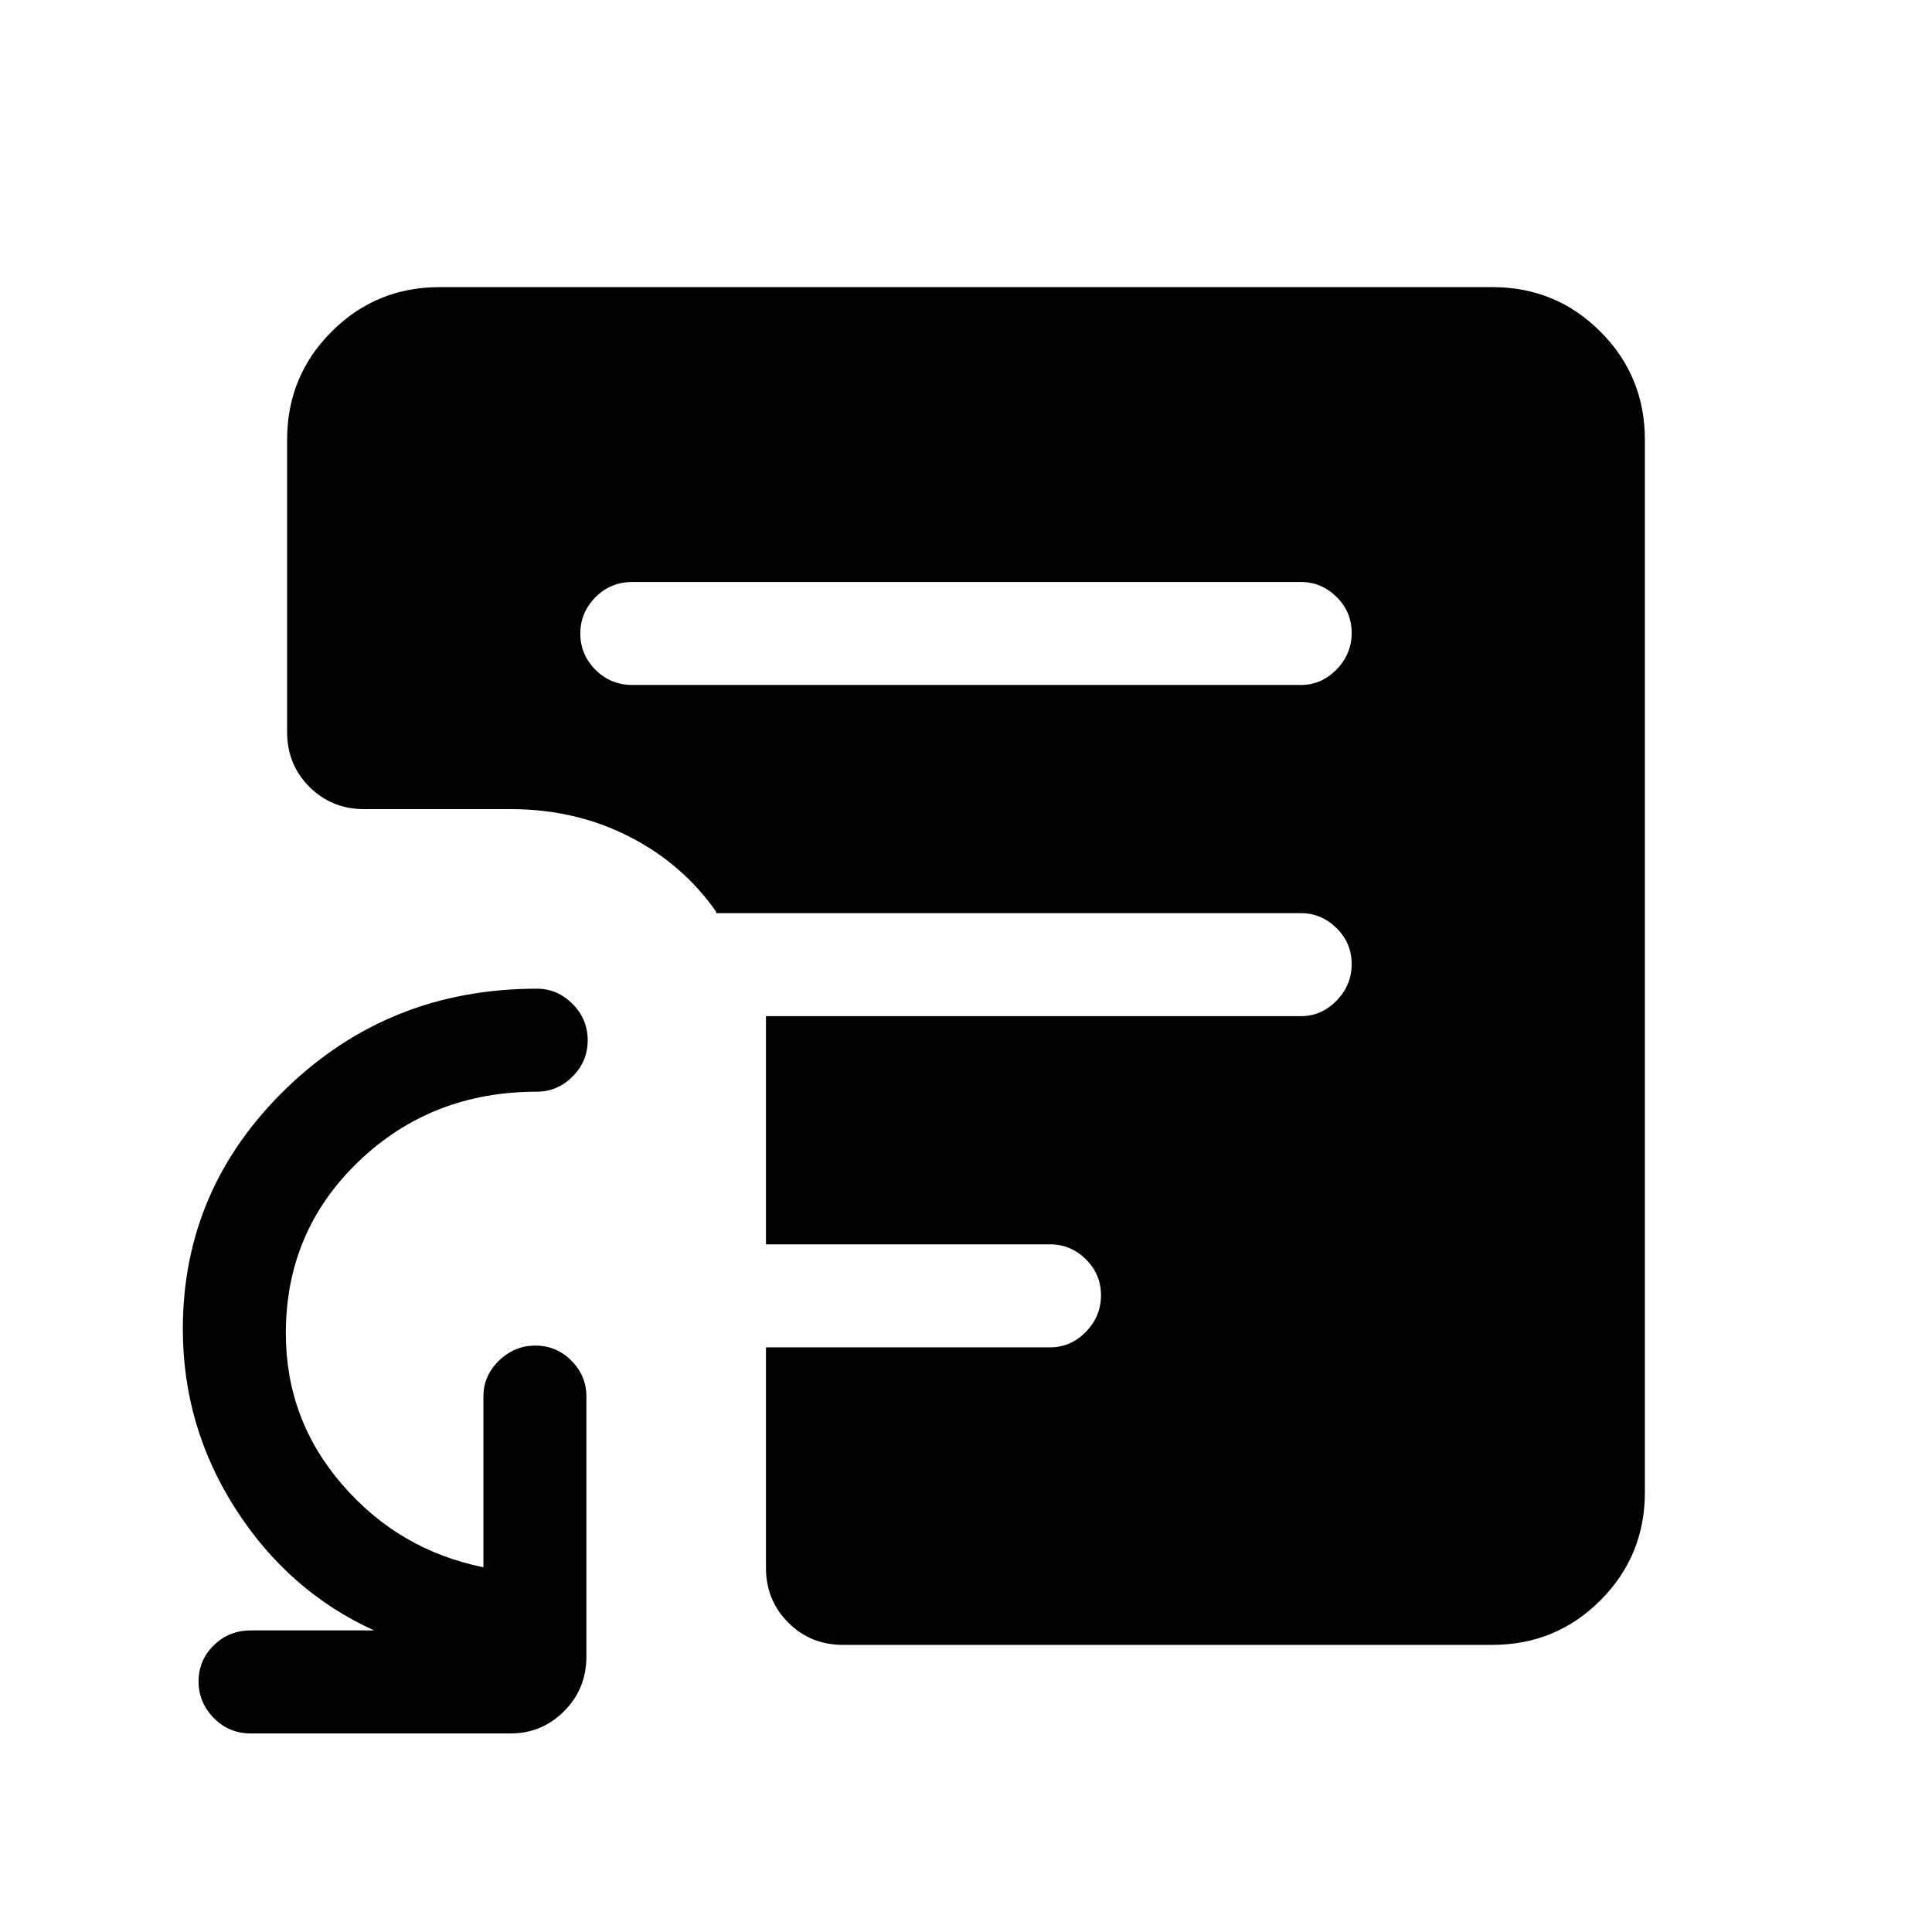 <svg xmlns="http://www.w3.org/2000/svg" height="40" viewBox="0 -960 960 960" width="40"><path d="M314.28-619.64h332.1q10.21 0 17.74-7.7 7.52-7.7 7.52-18.17 0-10.46-7.52-17.89-7.53-7.42-17.74-7.42h-332.1q-10.86 0-18.39 7.58-7.53 7.57-7.53 18.04 0 10.47 7.53 18.01 7.53 7.55 18.39 7.55Zm104.57 476.97q-16.09 0-27.16-11.07-11.08-11.07-11.08-27.16v-109.61h141.21q10.21 0 17.73-7.7 7.53-7.7 7.53-18.17 0-10.47-7.53-17.89-7.52-7.42-17.73-7.42H380.61v-113.39h265.77q10.21 0 17.74-7.7 7.52-7.69 7.52-18.16 0-10.47-7.52-17.89-7.53-7.43-17.74-7.43H355.82v-.77q-16.77-23.89-43.43-37.41-26.66-13.51-58.57-13.51H180.9q-16.09 0-27.16-11.07t-11.07-27.16v-145.36q0-31.58 22.11-53.68 22.1-22.11 53.68-22.11h523.08q31.58 0 53.68 22.11 22.11 22.1 22.11 53.68v523.08q0 31.58-22.11 53.68-22.1 22.11-53.68 22.11H418.85Zm-294.26 44q-10.86 0-18.39-7.7-7.53-7.69-7.53-18.16 0-10.47 7.53-17.89 7.53-7.43 18.39-7.43h61.31q-42.54-19.38-68.8-60.31-26.25-40.92-26.25-89.44 0-69.74 51.26-119.43 51.25-49.69 124.66-49.69 10.21 0 17.73 7.58 7.53 7.57 7.53 18.04 0 10.47-7.53 18.02-7.52 7.54-17.73 7.54-52.42 0-88.58 34.67t-36.16 85.39q0 42.81 28.11 75.27 28.11 32.47 70.07 40.98v-84.9q0-10.21 7.69-17.73 7.7-7.52 18.17-7.52 10.47 0 17.89 7.52t7.42 17.73v129.23q0 16.09-11.06 27.16t-26.5 11.07H124.59Z"/></svg>